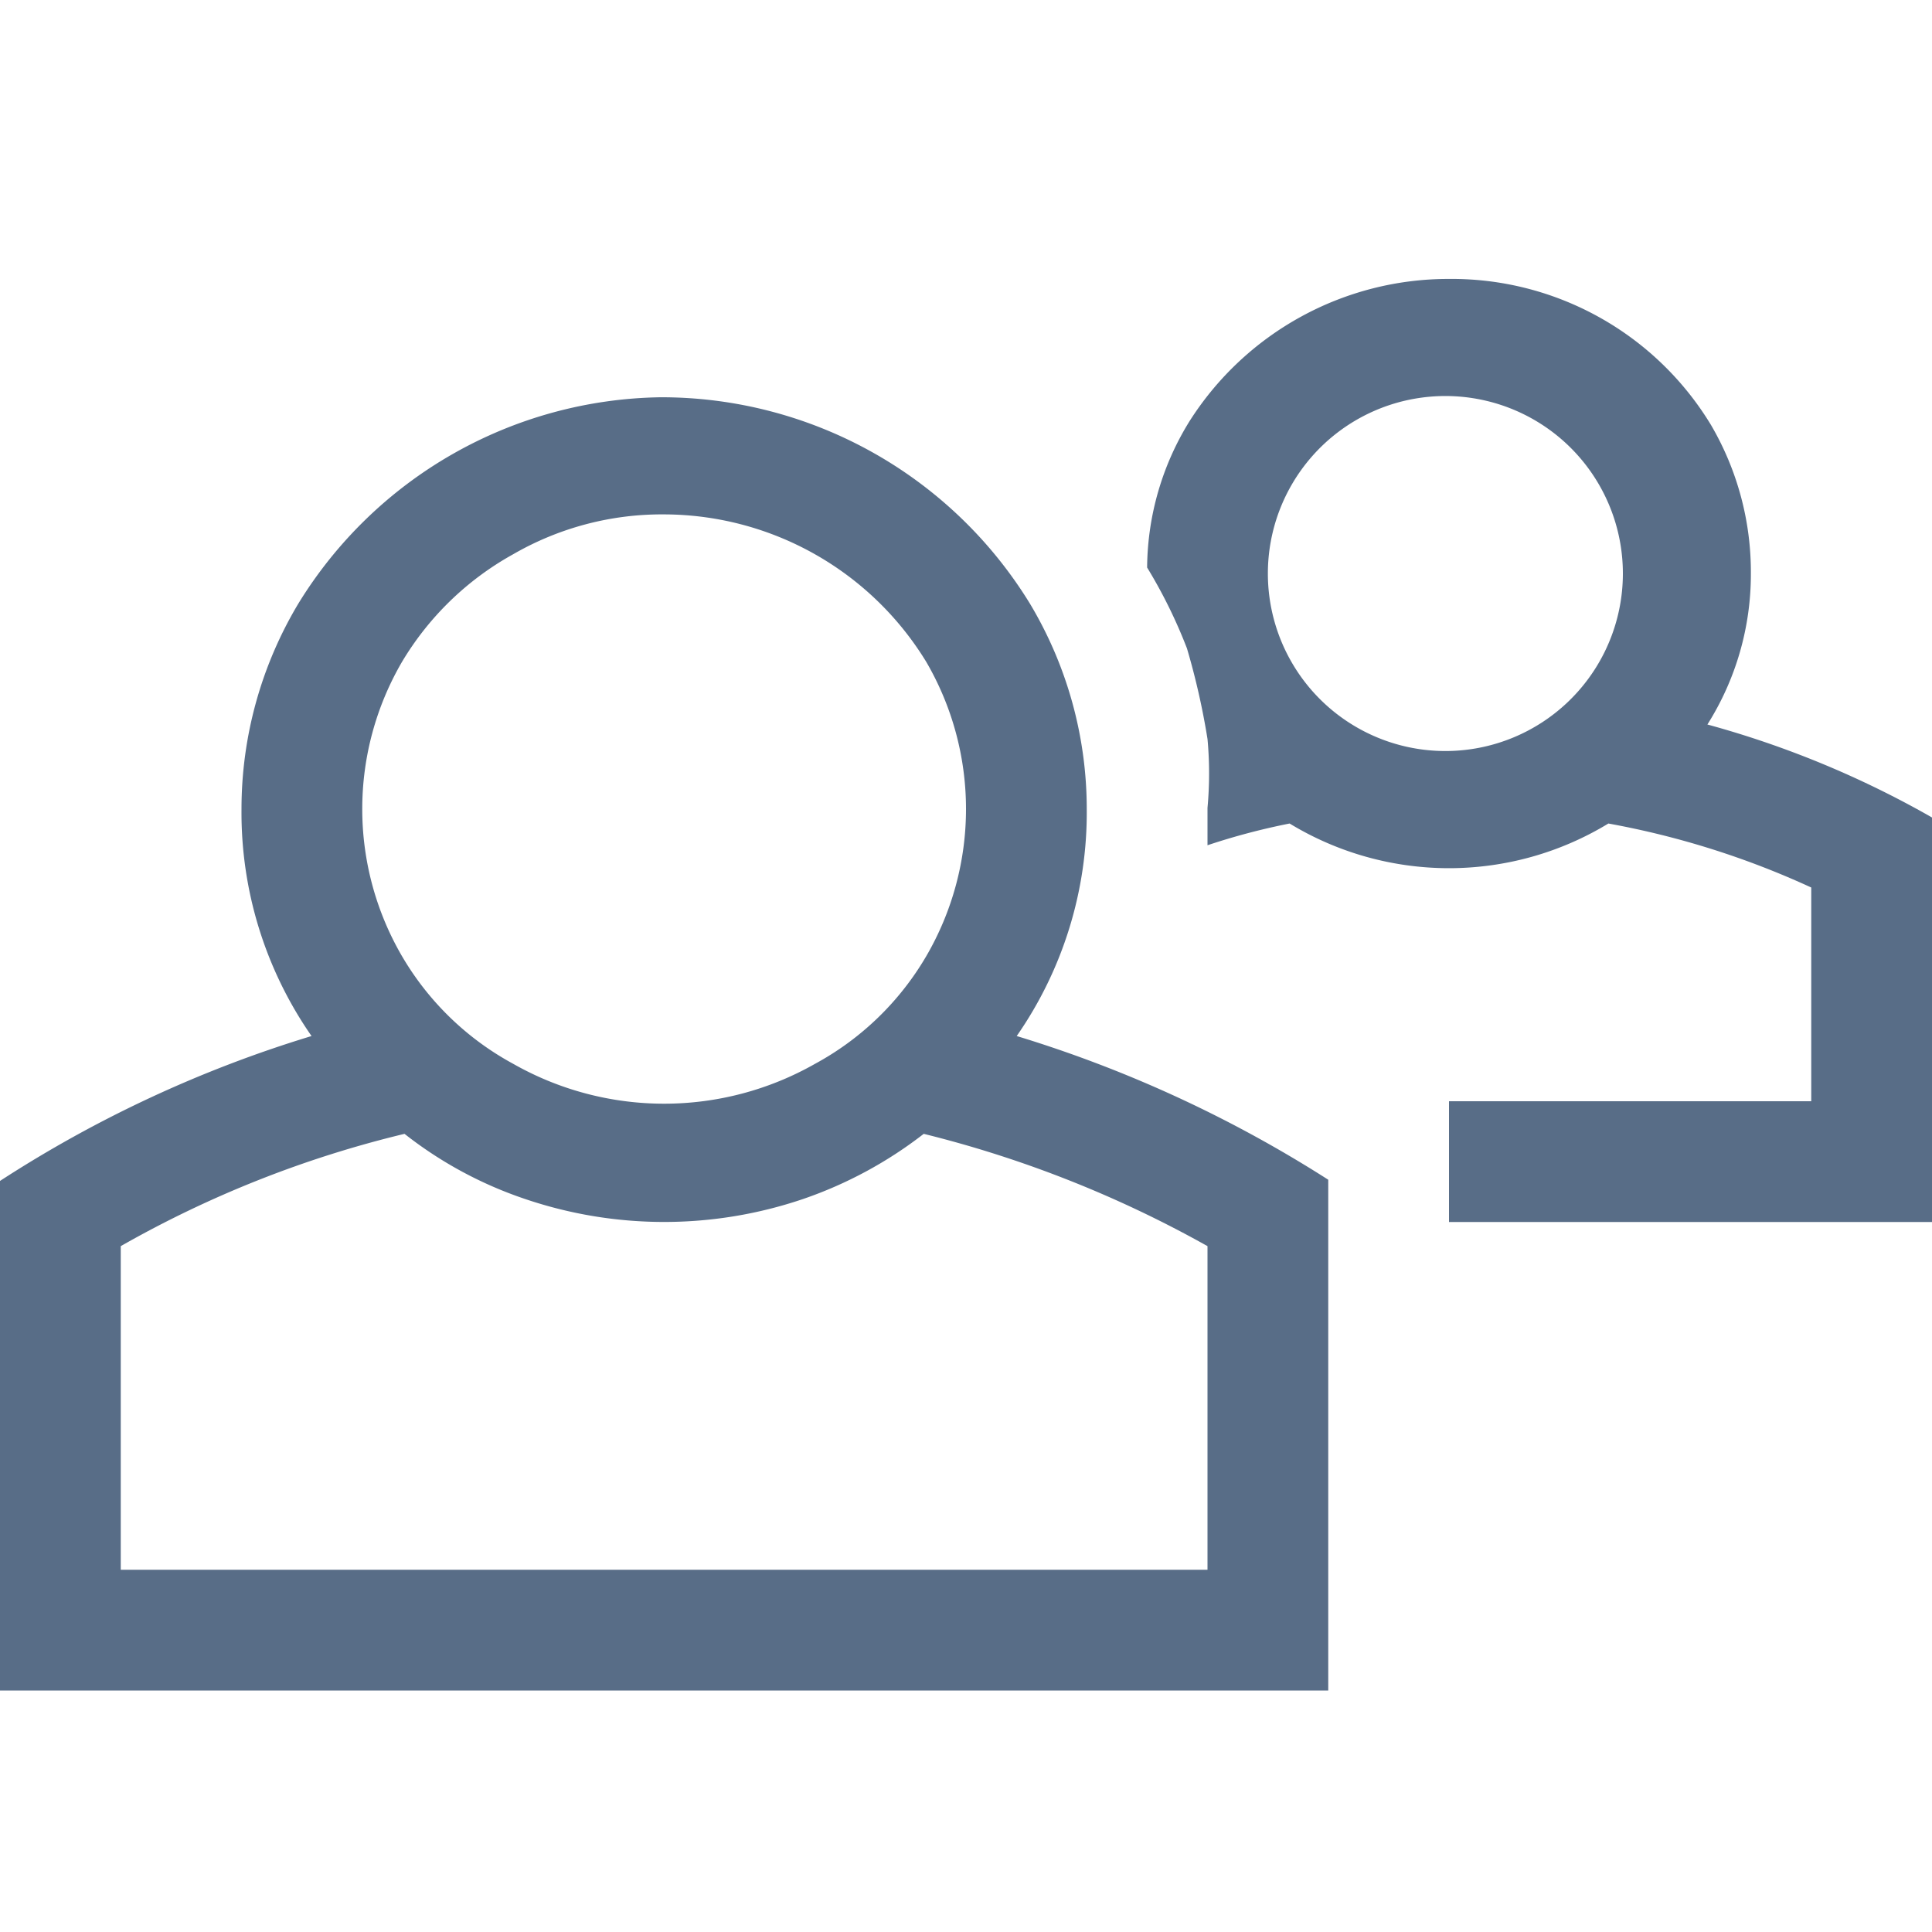<svg data-name="Layer 1" xmlns="http://www.w3.org/2000/svg" viewBox="0 0 16 16"><path d="M8.42 8.58A10.43 10.43 0 0 1 11 9.77V14H0V9.78a10.16 10.16 0 0 1 2.58-1.2A3.24 3.24 0 0 1 2 6.7 3.31 3.31 0 0 1 2.47 5a3.58 3.58 0 0 1 3-1.71A3.58 3.58 0 0 1 8.53 5 3.31 3.31 0 0 1 9 6.7a3.24 3.24 0 0 1-.58 1.88zM10 10.32a9.44 9.44 0 0 0-2.35-.93 3.46 3.46 0 0 1-1 .54 3.58 3.58 0 0 1-2.3 0 3.33 3.33 0 0 1-1-.54 9 9 0 0 0-2.35.93V13h9zM4.25 4.59a2.46 2.46 0 0 0-.92.89 2.42 2.42 0 0 0 0 2.44 2.38 2.38 0 0 0 .92.89 2.53 2.53 0 0 0 2.5 0 2.38 2.38 0 0 0 .92-.89 2.42 2.42 0 0 0 0-2.44A2.55 2.55 0 0 0 5.5 4.26a2.46 2.46 0 0 0-1.25.33zM16 6.77v3.35h-4v-1h3V7.35a7 7 0 0 0-1.68-.53 2.54 2.54 0 0 1-2.64 0A5.53 5.53 0 0 0 10 7v-.31a3.11 3.11 0 0 0 0-.57 6 6 0 0 0-.17-.75 4.15 4.15 0 0 0-.33-.67 2.33 2.33 0 0 1 .35-1.21A2.54 2.54 0 0 1 12 2.31a2.51 2.51 0 0 1 2.17 1.21 2.41 2.41 0 0 1 .33 1.23A2.33 2.33 0 0 1 14.14 6a8 8 0 0 1 1.86.77zm-5.3-1.28a1.47 1.47 0 1 0-.2-.74 1.47 1.47 0 0 0 .2.74z" fill="#586d87"/></svg>